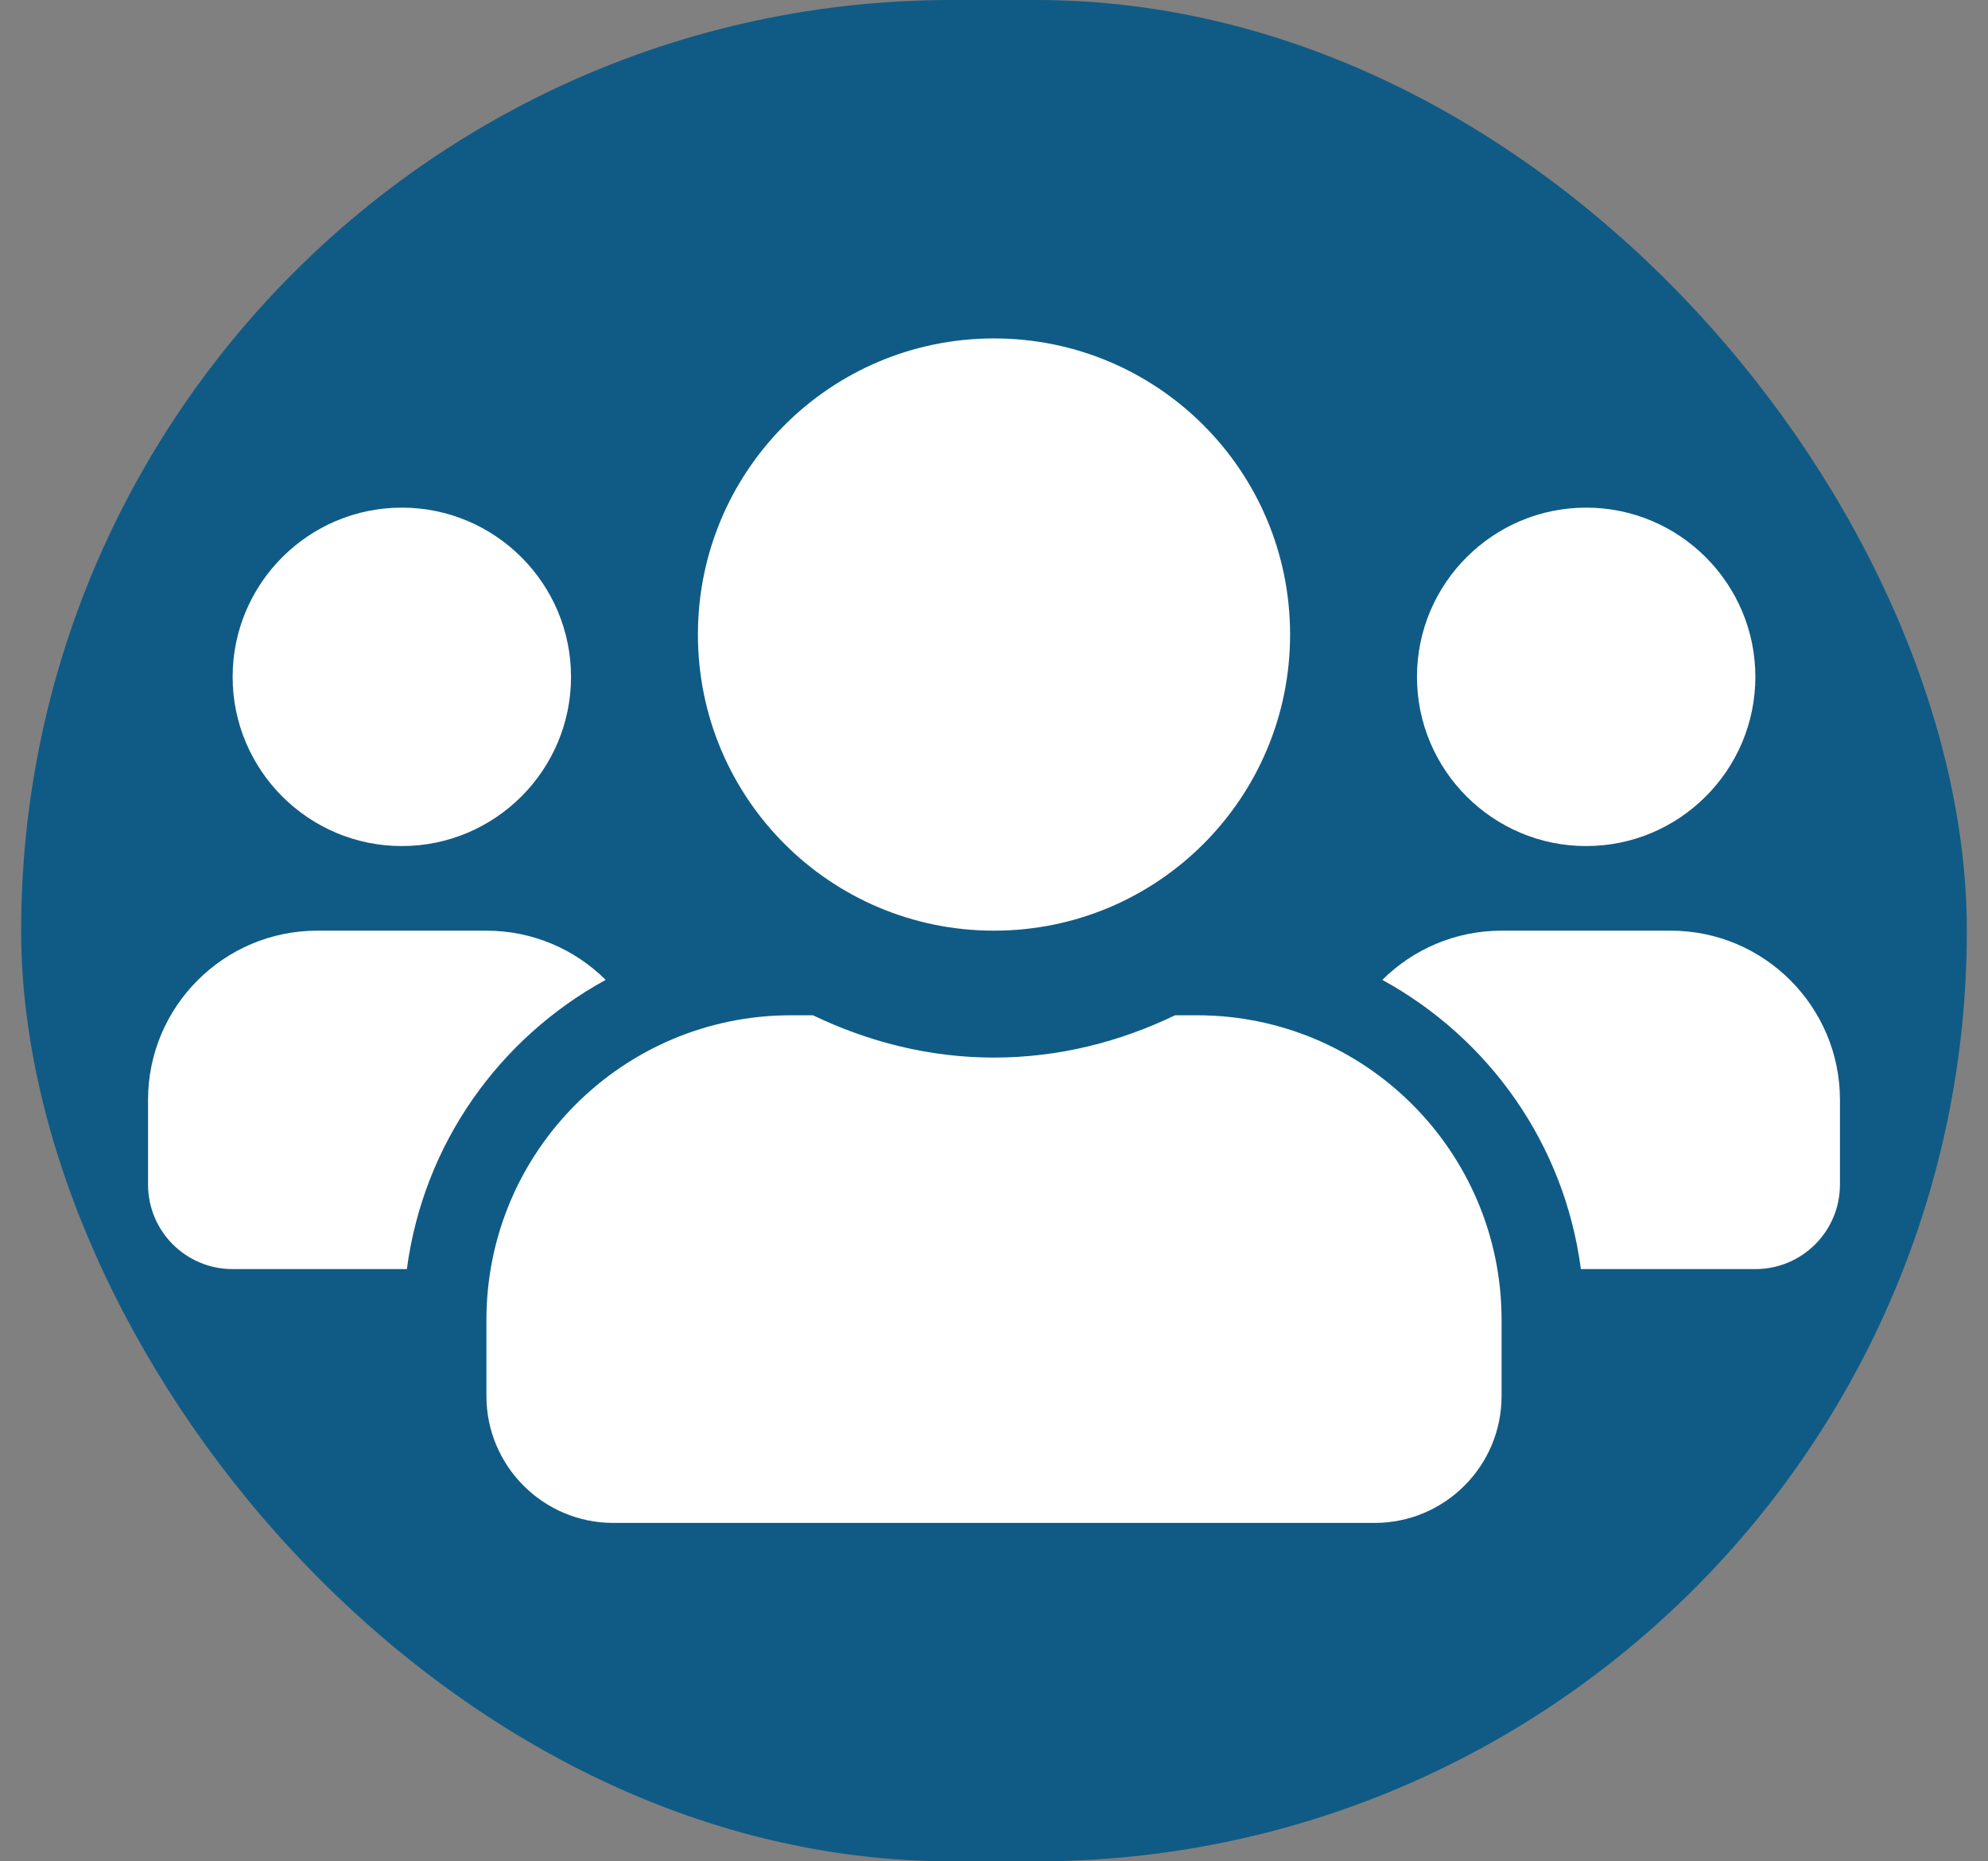 <svg width="47" height="44" viewBox="0 0 47 44" fill="none" xmlns="http://www.w3.org/2000/svg">
<rect x="0" y="0" width="47" height="44" fill="#808080" stroke="none"/>
<rect x="0.5" width="46" height="44" rx="22" fill="#105B85"/>
<path d="M9.5 20C11.706 20 13.5 18.206 13.5 16C13.5 13.794 11.706 12 9.5 12C7.294 12 5.5 13.794 5.5 16C5.5 18.206 7.294 20 9.5 20ZM37.5 20C39.706 20 41.5 18.206 41.5 16C41.5 13.794 39.706 12 37.5 12C35.294 12 33.5 13.794 33.5 16C33.5 18.206 35.294 20 37.5 20ZM39.5 22H35.5C34.4 22 33.406 22.444 32.681 23.163C35.2 24.544 36.987 27.038 37.375 30H41.5C42.606 30 43.5 29.106 43.5 28V26C43.5 23.794 41.706 22 39.5 22ZM23.5 22C27.369 22 30.5 18.869 30.5 15C30.5 11.131 27.369 8 23.5 8C19.631 8 16.5 11.131 16.5 15C16.5 18.869 19.631 22 23.5 22ZM28.3 24H27.781C26.481 24.625 25.038 25 23.5 25C21.962 25 20.525 24.625 19.219 24H18.7C14.725 24 11.5 27.225 11.5 31.2V33C11.5 34.656 12.844 36 14.5 36H32.5C34.156 36 35.5 34.656 35.5 33V31.2C35.5 27.225 32.275 24 28.3 24ZM14.319 23.163C13.594 22.444 12.6 22 11.5 22H7.5C5.294 22 3.5 23.794 3.5 26V28C3.5 29.106 4.394 30 5.5 30H9.619C10.012 27.038 11.8 24.544 14.319 23.163Z" fill="white"/>
</svg>
